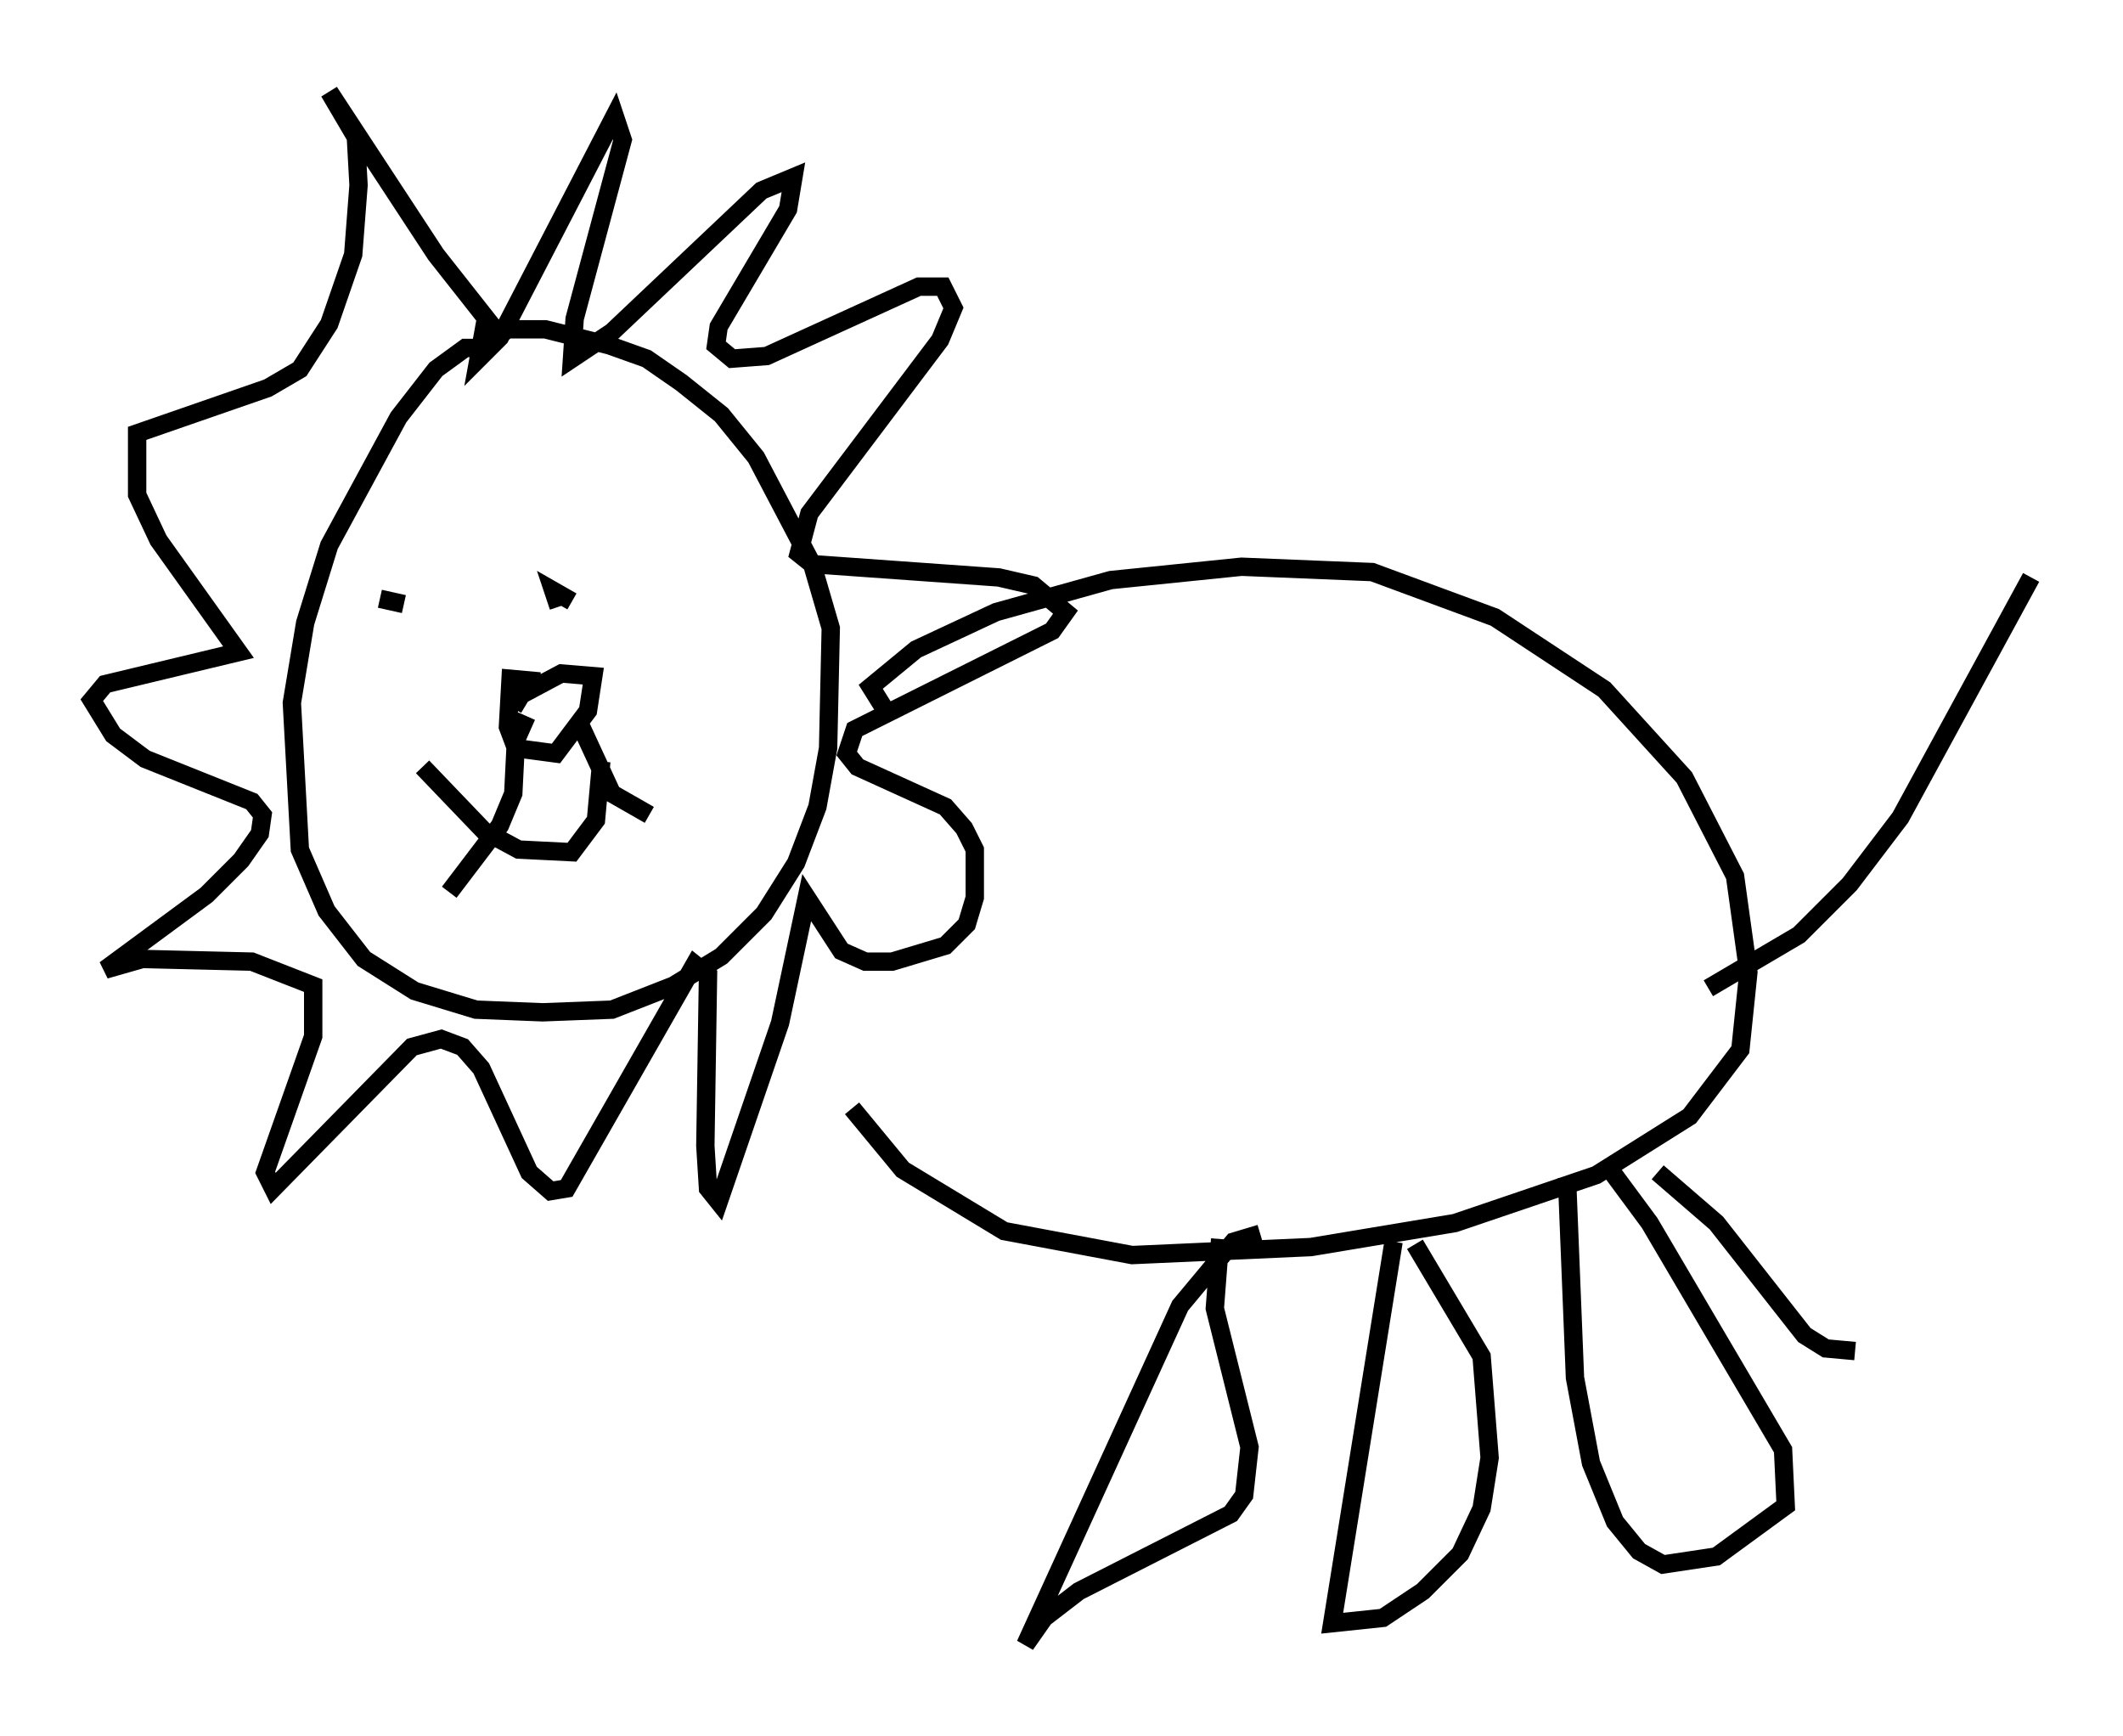 <?xml version="1.0" encoding="utf-8" ?>
<svg baseProfile="full" height="94.536" version="1.1" width="115.598" xmlns="http://www.w3.org/2000/svg" xmlns:ev="http://www.w3.org/2001/xml-events" xmlns:xlink="http://www.w3.org/1999/xlink"><defs /><rect fill="white" height="94.536" width="115.598" x="0" y="0" /><path d="M27.659, 19.961 m-1.453, -1.017 l-0.872, 0.0 -1.598, 1.162 l-2.034, 2.615 -3.777, 6.972 l-1.307, 4.212 -0.726, 4.358 l0.436, 7.989 1.453, 3.341 l2.034, 2.615 2.76, 1.743 l3.341, 1.017 3.631, 0.145 l3.777, -0.145 3.341, -1.307 l2.615, -1.598 2.324, -2.324 l1.743, -2.76 1.162, -3.05 l0.581, -3.196 0.145, -6.536 l-1.017, -3.486 -3.05, -5.81 l-1.888, -2.324 -2.179, -1.743 l-1.888, -1.307 -2.034, -0.726 l-3.486, -0.872 -3.341, 0.0 l-0.291, 1.598 1.162, -1.162 l6.246, -12.056 0.436, 1.307 l-2.615, 9.732 -0.145, 2.179 l2.179, -1.453 8.134, -7.698 l1.743, -0.726 -0.291, 1.743 l-3.777, 6.391 -0.145, 1.017 l0.872, 0.726 1.888, -0.145 l8.279, -3.777 1.307, 0.0 l0.581, 1.162 -0.726, 1.743 l-7.117, 9.441 -0.581, 2.179 l0.726, 0.581 10.168, 0.726 l1.888, 0.436 1.743, 1.453 l-0.726, 1.017 -10.749, 5.374 l-0.436, 1.307 0.581, 0.726 l4.793, 2.179 1.017, 1.162 l0.581, 1.162 0.0, 2.615 l-0.436, 1.453 -1.162, 1.162 l-2.905, 0.872 -1.453, 0.0 l-1.307, -0.581 -1.888, -2.905 l-1.453, 6.827 -3.341, 9.732 l-0.581, -0.726 -0.145, -2.324 l0.145, -9.296 -0.726, -0.581 l-6.972, 12.201 -0.872, 0.145 l-1.162, -1.017 -2.615, -5.665 l-1.017, -1.162 -1.162, -0.436 l-1.598, 0.436 -7.553, 7.698 l-0.436, -0.872 2.615, -7.408 l0.0, -2.76 -3.341, -1.307 l-5.955, -0.145 -2.034, 0.581 l5.52, -4.067 1.888, -1.888 l1.017, -1.453 0.145, -1.017 l-0.581, -0.726 -5.81, -2.324 l-1.743, -1.307 -1.162, -1.888 l0.726, -0.872 7.263, -1.743 l-4.358, -6.101 -1.162, -2.469 l0.0, -3.341 7.117, -2.469 l1.743, -1.017 1.598, -2.469 l1.307, -3.777 0.291, -3.777 l-0.145, -2.615 -1.453, -2.469 l5.81, 8.86 3.777, 4.793 m-6.827, 13.944 l1.307, 0.291 m8.425, 0.145 l-0.291, -0.872 1.017, 0.581 m-8.134, 9.006 l3.341, 3.486 1.888, 1.017 l2.905, 0.145 1.307, -1.743 l0.291, -3.196 m-3.341, -4.358 l-1.598, -0.145 -0.145, 2.615 l0.436, 1.162 2.179, 0.291 l1.743, -2.324 0.291, -1.888 l-1.743, -0.145 -2.179, 1.162 l-0.436, 0.726 m0.726, 0.436 l-0.581, 1.307 -0.145, 2.905 l-0.726, 1.743 -2.76, 3.631 m7.117, -9.151 l1.743, 3.777 2.034, 1.162 m12.782, -5.81 l-0.726, -1.162 2.469, -2.034 l4.358, -2.034 6.246, -1.743 l7.117, -0.726 7.117, 0.291 l6.682, 2.469 5.955, 3.922 l4.358, 4.793 2.76, 5.374 l0.726, 5.229 -0.436, 4.212 l-2.76, 3.631 -5.084, 3.196 l-7.698, 2.615 -7.844, 1.307 l-9.732, 0.436 -6.972, -1.307 l-5.52, -3.341 -2.76, -3.341 m46.626, -6.536 l4.939, -2.905 2.76, -2.76 l2.76, -3.631 7.117, -13.073 m-41.978, 35.732 l-1.453, 0.436 -2.905, 3.486 l-8.425, 18.447 1.017, -1.453 l1.888, -1.453 8.279, -4.212 l0.726, -1.017 0.291, -2.615 l-1.888, -7.553 0.291, -3.777 m9.441, 0.145 l-3.341, 20.771 2.76, -0.291 l2.179, -1.453 2.034, -2.034 l1.162, -2.469 0.436, -2.76 l-0.436, -5.52 -3.631, -6.101 m8.279, -3.631 l0.436, 10.894 0.872, 4.648 l1.307, 3.196 1.307, 1.598 l1.307, 0.726 2.905, -0.436 l3.777, -2.76 -0.145, -3.05 l-7.263, -12.346 -2.469, -3.341 m2.905, 0.581 l3.196, 2.76 4.793, 6.101 l1.162, 0.726 1.598, 0.145 " fill="none" stroke="black" stroke-width="1" /></svg>